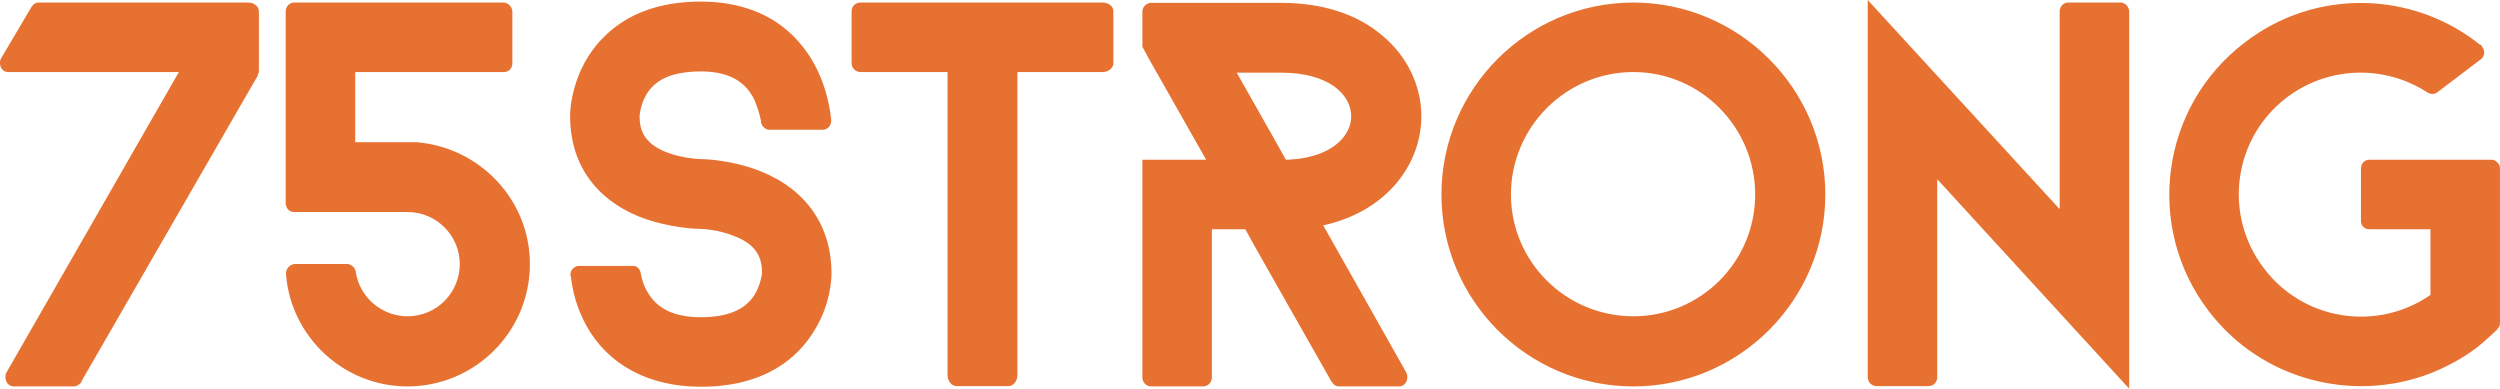 <svg data-v-423bf9ae="" xmlns="http://www.w3.org/2000/svg" viewBox="0 0 385.939 60" class="font"><!----><!----><!----><g data-v-423bf9ae="" id="a2816827-52a7-45fc-8242-dd671c73c22f" fill="RGB(231,113,48)" transform="matrix(4.922,0,0,4.922,-0.689,-18.212)"><path d="M8.26 5.91C8.26 5.95 8.26 5.99 8.23 6.03L8.22 6.08L2.70 15.65L2.69 15.69C2.63 15.76 2.55 15.82 2.46 15.82L0.57 15.82C0.42 15.82 0.31 15.69 0.31 15.53C0.31 15.48 0.31 15.43 0.34 15.39L0.35 15.37L5.75 5.96L0.39 5.96C0.25 5.96 0.14 5.84 0.14 5.68C0.14 5.63 0.14 5.59 0.17 5.54L0.18 5.52L1.12 3.93L1.15 3.89C1.19 3.82 1.27 3.78 1.36 3.78L7.92 3.78C8.12 3.78 8.26 3.91 8.26 4.06ZM16.76 11.98C16.76 14.10 15.04 15.82 12.92 15.82C10.92 15.82 9.27 14.27 9.11 12.31L9.11 12.28C9.11 12.12 9.23 12.00 9.38 11.98L11.05 11.98C11.17 12.00 11.28 12.10 11.30 12.22L11.30 12.24C11.42 13.02 12.11 13.62 12.92 13.62C13.83 13.62 14.56 12.89 14.56 11.98C14.56 11.09 13.83 10.35 12.92 10.35L9.35 10.35C9.21 10.35 9.10 10.22 9.10 10.07L9.10 4.07C9.10 3.91 9.21 3.78 9.37 3.78L15.93 3.78C16.07 3.78 16.20 3.91 16.21 4.05L16.21 5.71C16.20 5.85 16.09 5.96 15.95 5.96L11.28 5.96L11.28 8.16L13.20 8.16C15.19 8.32 16.76 9.97 16.76 11.98ZM26.22 12.28C26.22 12.38 26.21 13.22 25.68 14.07C25.19 14.88 24.18 15.83 22.12 15.83C20.50 15.83 19.22 15.15 18.54 13.93C18.21 13.34 18.09 12.77 18.05 12.40C18.05 12.38 18.03 12.35 18.03 12.32C18.03 12.18 18.14 12.05 18.28 12.04L20.01 12.04C20.12 12.05 20.20 12.12 20.23 12.24L20.23 12.25C20.23 12.26 20.24 12.28 20.24 12.29C20.27 12.46 20.34 12.70 20.48 12.91C20.78 13.40 21.32 13.65 22.12 13.65C22.97 13.65 23.52 13.41 23.81 12.94C24.01 12.61 24.04 12.26 24.04 12.26C24.04 11.87 23.94 11.41 23.21 11.12C22.68 10.89 22.12 10.88 22.12 10.88C22.02 10.88 21.13 10.86 20.20 10.50C18.79 9.93 18.02 8.81 18.02 7.34C18.02 7.20 18.05 5.89 19.07 4.87C19.80 4.13 20.83 3.75 22.12 3.75C22.95 3.75 24.14 3.93 25.05 4.86C25.93 5.75 26.15 6.89 26.21 7.45L26.21 7.48C26.21 7.64 26.10 7.77 25.94 7.77L24.25 7.77C24.14 7.76 24.04 7.66 24.01 7.55L24.01 7.50C23.97 7.31 23.90 7.03 23.76 6.75C23.56 6.40 23.18 5.94 22.12 5.94C21.43 5.94 20.93 6.09 20.61 6.41C20.23 6.79 20.20 7.34 20.20 7.34C20.20 7.73 20.30 8.18 21.03 8.47C21.56 8.68 22.12 8.69 22.12 8.69C22.22 8.69 23.11 8.71 24.04 9.09C25.45 9.67 26.22 10.81 26.22 12.28ZM35.06 5.68C35.06 5.84 34.90 5.96 34.72 5.96L32.05 5.96L32.05 15.47C32.05 15.65 31.92 15.81 31.78 15.81L30.13 15.81C29.99 15.81 29.86 15.65 29.86 15.47L29.86 5.96L27.13 5.96C26.98 5.96 26.85 5.84 26.85 5.68L26.85 4.05C26.85 3.89 26.98 3.78 27.13 3.78L34.72 3.78C34.90 3.78 35.06 3.89 35.06 4.05ZM44.24 15.37L42.01 11.42L41.71 10.89L41.64 10.77C43.67 10.32 44.72 8.82 44.72 7.35C44.72 6.38 44.27 5.46 43.50 4.82C42.71 4.14 41.61 3.79 40.33 3.79L36.25 3.79C36.09 3.79 35.97 3.92 35.97 4.06L35.97 5.17L36.11 5.42L36.11 5.43L37.97 8.71L35.97 8.71L35.97 15.54C35.97 15.69 36.09 15.82 36.25 15.82L37.88 15.82C38.02 15.82 38.15 15.69 38.15 15.54L38.15 10.89L39.20 10.89L39.49 11.42L41.89 15.65L41.92 15.69C41.96 15.76 42.04 15.82 42.14 15.82L44.02 15.82C44.17 15.82 44.28 15.69 44.28 15.53C44.28 15.48 44.28 15.44 44.25 15.40ZM40.18 8.19L38.93 5.98L40.33 5.98C41.85 5.98 42.52 6.69 42.52 7.35C42.52 7.91 42.01 8.53 40.88 8.68C40.75 8.69 40.61 8.71 40.47 8.71ZM51.37 15.82C48.05 15.82 45.35 13.12 45.35 9.80C45.35 6.48 48.05 3.78 51.37 3.78C54.68 3.78 57.39 6.48 57.39 9.80C57.39 13.12 54.68 15.82 51.37 15.82ZM51.37 5.96C49.25 5.96 47.53 7.69 47.53 9.80C47.53 11.91 49.25 13.62 51.37 13.62C53.48 13.62 55.19 11.91 55.19 9.80C55.19 7.69 53.48 5.96 51.37 5.96ZM66.92 15.89L60.90 9.32L60.90 15.53C60.90 15.68 60.79 15.81 60.63 15.81L59.00 15.81C58.84 15.81 58.72 15.68 58.72 15.53L58.72 3.70L64.74 10.26L64.74 4.06C64.74 3.91 64.86 3.78 65.00 3.78L66.65 3.78C66.79 3.78 66.92 3.91 66.92 4.06ZM78.46 8.79C78.41 8.74 78.36 8.71 78.29 8.71L74.45 8.71C74.30 8.71 74.19 8.83 74.19 8.99L74.19 10.63C74.19 10.78 74.30 10.89 74.45 10.89L76.37 10.89L76.37 12.95C74.70 14.11 72.39 13.76 71.15 12.12C69.86 10.44 70.18 8.04 71.86 6.76C73.19 5.75 74.97 5.74 76.29 6.61C76.38 6.66 76.51 6.66 76.59 6.59L77.95 5.56C78.08 5.46 78.09 5.29 77.99 5.17C77.99 5.15 77.98 5.14 77.97 5.12L77.92 5.10C75.82 3.42 72.77 3.32 70.55 5.03C67.90 7.04 67.40 10.82 69.41 13.45C71.06 15.62 73.93 16.35 76.37 15.41C76.89 15.20 77.38 14.94 77.84 14.59C78.06 14.41 78.27 14.22 78.47 14.03L78.47 14.01C78.53 13.97 78.55 13.90 78.55 13.82L78.55 8.99C78.55 8.90 78.53 8.85 78.46 8.79Z"></path></g><!----><!----></svg>